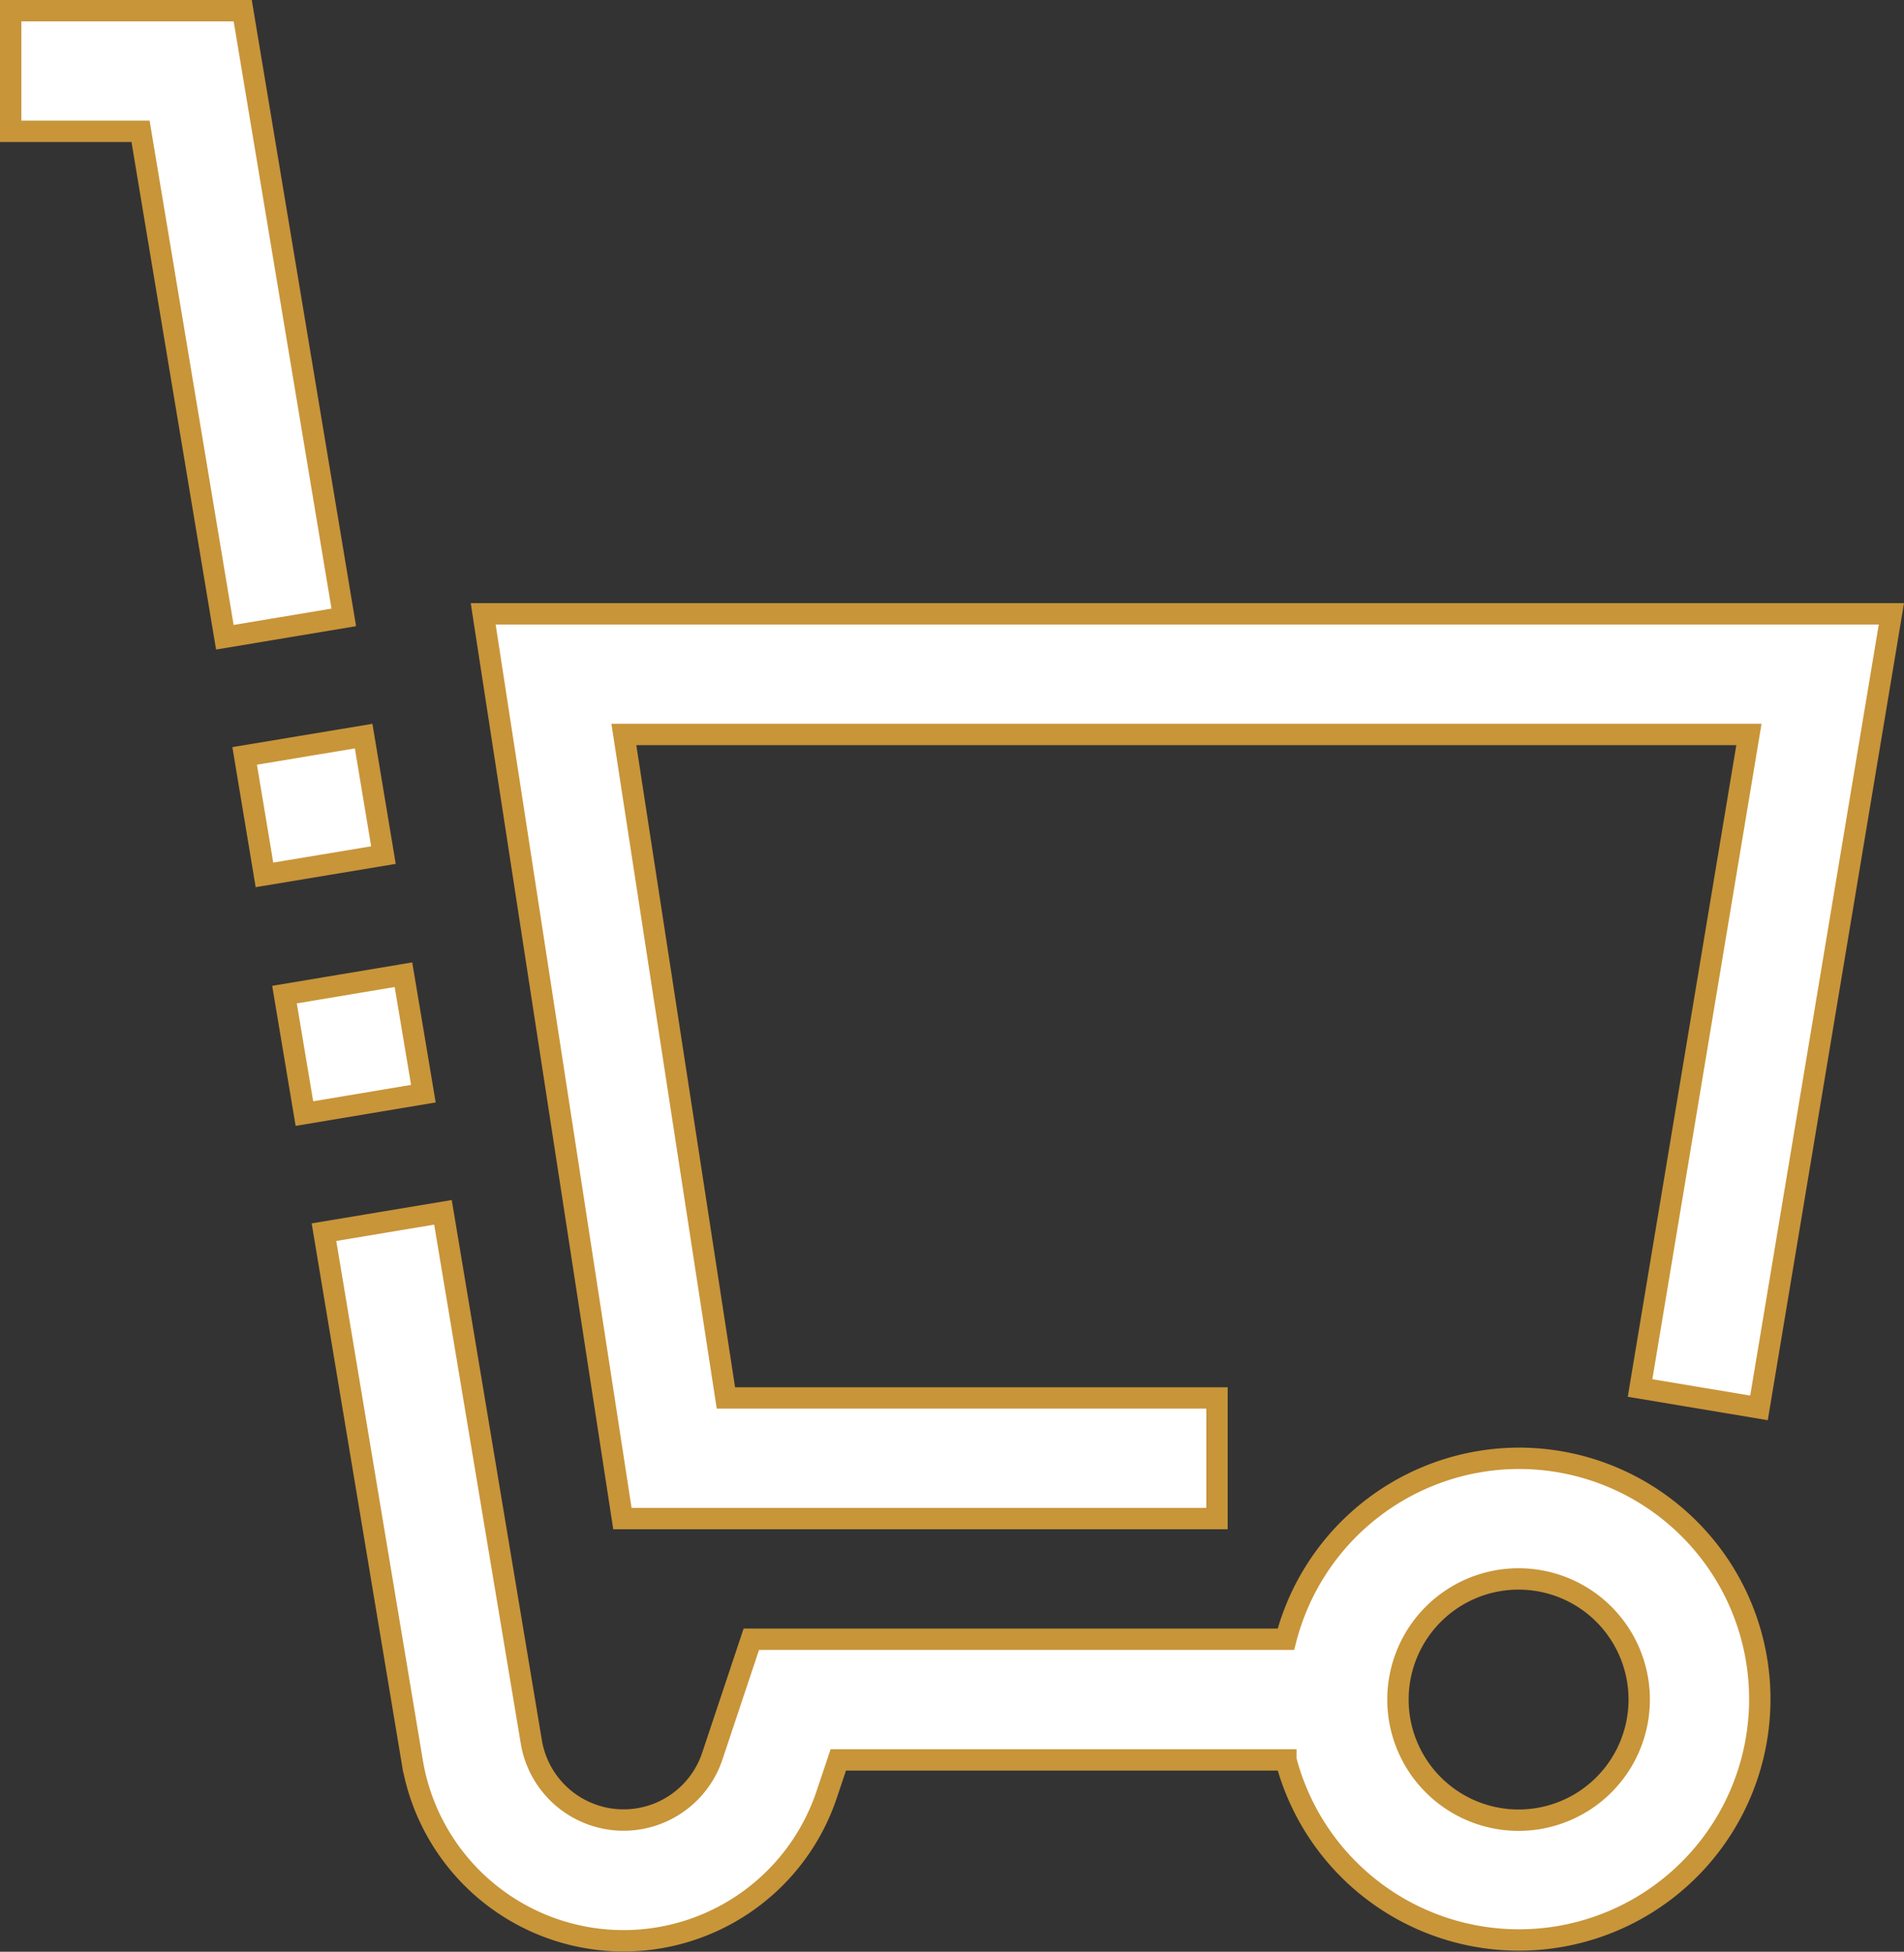 <svg xmlns="http://www.w3.org/2000/svg" width="89.09" height="91.324" viewBox="0 0 89.09 91.324">
    <rect x="0" y="0" width="89.09" height="91.324" fill="#333333" stroke="none"/>
    <defs>
        <style>
            .prefix__cls-1{fill:#fff;stroke:#c89539}
        </style>
    </defs>
    <g id="prefix__wheelbarrow" transform="translate(-6.05 .5)">
        <g id="prefix__Group_9" data-name="Group 9" transform="translate(6.55)">
            <g id="prefix__ic_workers">
                <path id="prefix__Path_20" d="M145.551 330.261a11.289 11.289 0 0 0-10.888 8.467H109.65l-1.826 5.472a4.377 4.377 0 0 1-8.467-.663l-4.135-24.785-5.568.929 4.132 24.785a10.022 10.022 0 0 0 19.392 1.521l.542-1.614h20.944a11.269 11.269 0 1 0 10.888-14.111zm0 16.933a5.644 5.644 0 1 1 5.644-5.644 5.644 5.644 0 0 1-5.644 5.644z" class="prefix__cls-1" data-name="Path 20" transform="translate(-74.995 -262.527)"/>
                <path id="prefix__Path_21" d="M17.407 0H6.55v5.644h6.076l3.945 23.673 5.565-.929z" class="prefix__cls-1" data-name="Path 21" transform="translate(-6.55)"/>
                <path id="prefix__Rectangle_10" d="M0 0H5.644V5.644H0z" class="prefix__cls-1" data-name="Rectangle 10" transform="rotate(-9.5 283.433 -54.073)"/>
                <path id="prefix__Rectangle_11" d="M0 0H5.644V5.644H0z" class="prefix__cls-1" data-name="Rectangle 11" transform="rotate(-9.445 216.519 -48.828)"/>
                <path id="prefix__Path_22" d="M166.229 202.333v-5.644h-22.978l-4.775-31.045h52.643l-5.094 30.579 5.565.931L197.785 160h-65.891l6.514 42.333z" class="prefix__cls-1" data-name="Path 22" transform="translate(-109.785 -131.778)"/>
            </g>
        </g>
    </g>
</svg>
